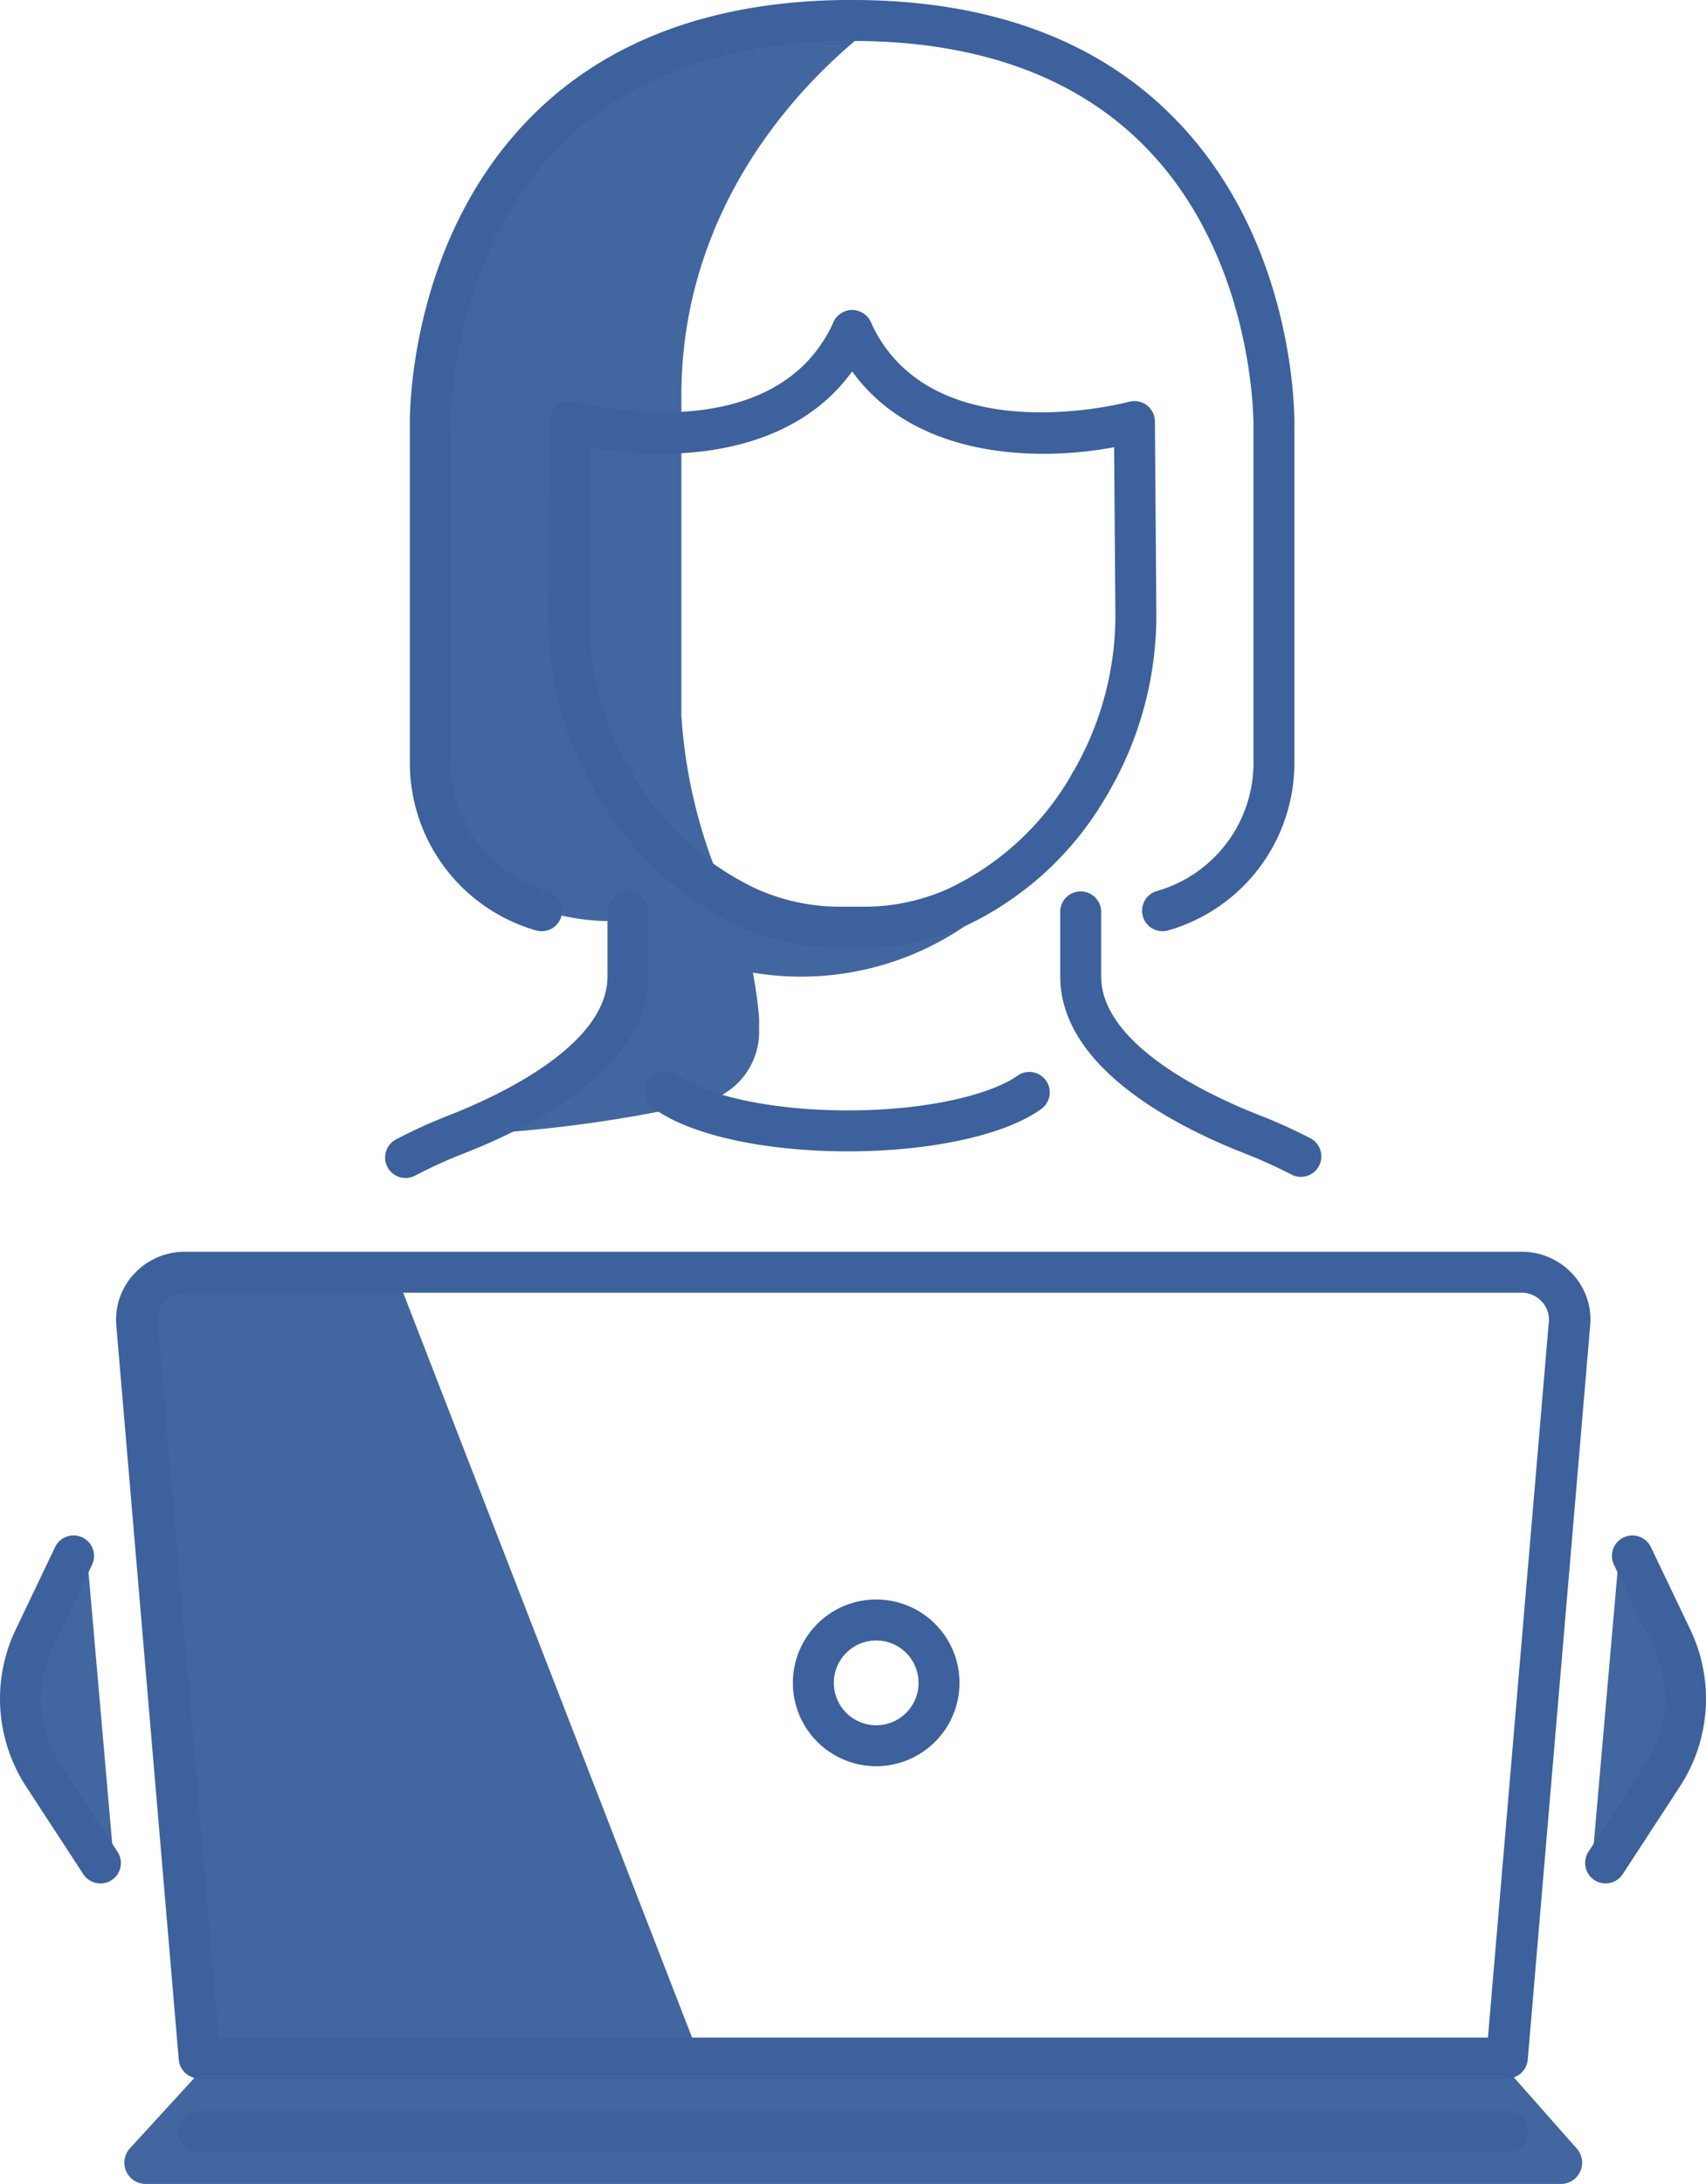 <svg xmlns="http://www.w3.org/2000/svg" width="125.041" height="160" viewBox="0 0 125.041 160">
  <g id="Group_7510" data-name="Group 7510" transform="translate(-17.452 -0.751)">
    <path id="Path_6249" data-name="Path 6249" d="M28.811,43.259" transform="translate(0 0.525)" fill="none" stroke="#3d619c" stroke-linecap="round" stroke-linejoin="round" stroke-width="3"/>
    <path id="Path_6250" data-name="Path 6250" d="M46.934,63.208" transform="translate(0.364 0.771)" fill="none" stroke="#3d619c" stroke-linecap="round" stroke-linejoin="round" stroke-width="3"/>
    <path id="Path_6251" data-name="Path 6251" d="M39.355,54.656" transform="translate(0 0.665)" fill="none" stroke="#3d619c" stroke-linecap="round" stroke-linejoin="round" stroke-width="3"/>
    <path id="Path_6252" data-name="Path 6252" d="M39.979,76.828" transform="translate(0 0.939)" fill="none" stroke="#3d619c" stroke-linecap="round" stroke-linejoin="round" stroke-width="3"/>
    <path id="Path_6253" data-name="Path 6253" d="M25.8,135.281l-4.212-6.453a10.186,10.186,0,0,1-.66-9.962l2.907-6.077Z" transform="translate(0 1.951)" fill="#42669f"/>
    <path id="Path_6254" data-name="Path 6254" d="M132.618,135.281l4.212-6.453a10.186,10.186,0,0,0,.66-9.962l-2.907-6.077Z" transform="translate(1.525 1.951)" fill="#42669f"/>
    <path id="Path_6255" data-name="Path 6255" d="M46.42,92.006l22.337,57.568H31.987L27.539,96.567s-1.193-4.561,3.4-4.561H46.42" transform="translate(0 1.951)" fill="#42669f"/>
    <path id="Path_6256" data-name="Path 6256" d="M34.673,149.187H33.387l-6.41,7a1.558,1.558,0,0,0,1.146,2.611H131.861a1.558,1.558,0,0,0,1.145-2.611l-5.764-6.517h-1.249" transform="translate(0 1.951)" fill="#42669f"/>
    <path id="Path_6257" data-name="Path 6257" d="M70.068,66.254a37.659,37.659,0,0,1-3.254-13.086V29.751c0-18.315,15.251-27.907,15.251-27.907C47.847,1.549,48.23,33.46,48.23,33.46V53.788c0,16,14.49,14.4,14.49,14.4v2.783c0,9.6-14.382,12.983-14.382,12.983a97.089,97.089,0,0,0,19.994-2.435,5.31,5.31,0,0,0,4.182-5.051V75.348a33.657,33.657,0,0,0-.457-3.34,21.342,21.342,0,0,0,18.64-5.98C78.483,71.521,71.524,67.31,70.068,66.254ZM59.216,24.635Z" transform="translate(0.579)" fill="#42669f"/>
    <g id="Group_7509" data-name="Group 7509" transform="translate(17.452 0.751)">
      <g id="Group_7482" data-name="Group 7482" transform="translate(0 112.489)">
        <path id="Path_6258" data-name="Path 6258" d="M24.813,136.781a1.5,1.5,0,0,1-1.257-.679l-4.213-6.454a11.756,11.756,0,0,1-.757-11.429l2.906-6.077a1.5,1.5,0,1,1,2.707,1.294l-2.906,6.078a8.737,8.737,0,0,0,.562,8.5l4.213,6.452a1.5,1.5,0,0,1-1.255,2.32Z" transform="translate(-17.452 -111.289)" fill="#3c619c"/>
      </g>
      <g id="Group_7483" data-name="Group 7483" transform="translate(116.182 112.488)">
        <path id="Path_6259" data-name="Path 6259" d="M133.609,136.781a1.5,1.5,0,0,1-1.255-2.32l4.212-6.453a8.735,8.735,0,0,0,.562-8.494l-2.907-6.078a1.5,1.5,0,1,1,2.707-1.294l2.907,6.077a11.753,11.753,0,0,1-.758,11.429l-4.211,6.454A1.5,1.5,0,0,1,133.609,136.781Z" transform="translate(-132.11 -111.288)" fill="#3c619c"/>
      </g>
      <g id="Group_7484" data-name="Group 7484" transform="translate(8.472 38.305)">
        <path id="Path_6260" data-name="Path 6260" d="M25.924,38.582h0Z" transform="translate(-25.924 -38.582)" fill="#3c619c"/>
      </g>
      <g id="Group_7508" data-name="Group 7508" transform="translate(8.508)">
        <g id="Group_7485" data-name="Group 7485" transform="translate(49.607 117.182)">
          <path id="Path_6261" data-name="Path 6261" d="M80.886,128.574a6.107,6.107,0,1,1,6.106-6.106A6.114,6.114,0,0,1,80.886,128.574Zm0-9.213a3.106,3.106,0,1,0,3.106,3.107A3.11,3.11,0,0,0,80.886,119.361Z" transform="translate(-74.779 -116.361)" fill="#3c619c"/>
        </g>
        <g id="Group_7504" data-name="Group 7504" transform="translate(19.721)">
          <g id="Group_7486" data-name="Group 7486" transform="translate(9.529 39.749)">
            <path id="Path_6262" data-name="Path 6262" d="M54.449,40.5h0Z" transform="translate(-54.449 -40.5)" fill="#3c619c"/>
          </g>
          <g id="Group_7500" data-name="Group 7500">
            <g id="Group_7499" data-name="Group 7499">
              <g id="Group_7487" data-name="Group 7487" transform="translate(35.966 40.177)">
                <path id="Path_6263" data-name="Path 6263" d="M80.886,40.928" transform="translate(-80.886 -40.928)" fill="#3c619c"/>
              </g>
              <g id="Group_7488" data-name="Group 7488" transform="translate(54.088 60.127)">
                <path id="Path_6264" data-name="Path 6264" d="M99.008,60.878" transform="translate(-99.008 -60.878)" fill="#3c619c"/>
              </g>
              <g id="Group_7489" data-name="Group 7489" transform="translate(46.51 51.574)">
                <path id="Path_6265" data-name="Path 6265" d="M91.43,52.325" transform="translate(-91.43 -52.325)" fill="#3c619c"/>
              </g>
              <g id="Group_7490" data-name="Group 7490" transform="translate(47.134 73.746)">
                <path id="Path_6266" data-name="Path 6266" d="M92.054,74.5" transform="translate(-92.054 -74.497)" fill="#3c619c"/>
              </g>
              <g id="Group_7491" data-name="Group 7491" transform="translate(15.301 55.904)">
                <path id="Path_6267" data-name="Path 6267" d="M80.106,70.178H78.2a17.951,17.951,0,0,1-7.239-1.543,23.5,23.5,0,0,1-10.524-9.71,1.5,1.5,0,1,1,2.574-1.539,20.542,20.542,0,0,0,9.155,8.5,14.975,14.975,0,0,0,6.034,1.29h1.909a14.955,14.955,0,0,0,6.033-1.291,20.534,20.534,0,0,0,9.155-8.5,1.5,1.5,0,1,1,2.574,1.539,23.491,23.491,0,0,1-10.524,9.709A17.931,17.931,0,0,1,80.106,70.178Z" transform="translate(-60.221 -56.655)" fill="#3c619c"/>
              </g>
              <g id="Group_7492" data-name="Group 7492" transform="translate(11.942 22.721)">
                <path id="Path_6268" data-name="Path 6268" d="M61.722,59.655a1.5,1.5,0,0,1-1.288-.729,25.825,25.825,0,0,1-3.572-13.271l.1-14.033a1.5,1.5,0,0,1,1.9-1.435c.145.04,14.53,3.85,18.919-5.834a1.5,1.5,0,0,1,2.733,1.239c-3.934,8.681-14.279,9.108-20.564,7.922l-.091,12.153a22.8,22.8,0,0,0,3.146,11.718,1.5,1.5,0,0,1-1.286,2.27Z" transform="translate(-56.862 -23.472)" fill="#3c619c"/>
              </g>
              <g id="Group_7493" data-name="Group 7493" transform="translate(1.809)">
                <path id="Path_6269" data-name="Path 6269" d="M56.393,68.972a1.524,1.524,0,0,1-.41-.057A12.772,12.772,0,0,1,46.731,56.67v-24.7c-.012-.511-.188-13.383,8.757-22.524,5.645-5.77,13.606-8.7,23.663-8.7a1.5,1.5,0,1,1,0,3c-9.207,0-16.441,2.615-21.5,7.773-8.063,8.221-7.924,20.294-7.921,20.415V56.67a9.759,9.759,0,0,0,7.07,9.358,1.5,1.5,0,0,1-.408,2.944Z" transform="translate(-46.729 -0.751)" fill="#3c619c"/>
              </g>
              <g id="Group_7494" data-name="Group 7494" transform="translate(0 65.305)">
                <path id="Path_6270" data-name="Path 6270" d="M46.421,87.052a1.5,1.5,0,0,1-.7-2.828,38.836,38.836,0,0,1,3.908-1.776c3.485-1.364,11.59-5.087,11.59-10.17V67.556a1.5,1.5,0,0,1,3,0v4.722c0,6.682-8.456,10.99-13.5,12.963a35.92,35.92,0,0,0-3.606,1.639A1.5,1.5,0,0,1,46.421,87.052Z" transform="translate(-44.92 -66.056)" fill="#3c619c"/>
              </g>
              <g id="Group_7495" data-name="Group 7495" transform="translate(49.48 65.305)">
                <path id="Path_6271" data-name="Path 6271" d="M112.038,86.969a1.49,1.49,0,0,1-.69-.169,36.264,36.264,0,0,0-3.453-1.559C102.856,83.268,94.4,78.96,94.4,72.278V67.556a1.5,1.5,0,0,1,3,0v4.722c0,5.083,8.1,8.806,11.59,10.17a39,39,0,0,1,3.741,1.69,1.5,1.5,0,0,1-.693,2.831Z" transform="translate(-94.4 -66.056)" fill="#3c619c"/>
              </g>
              <g id="Group_7496" data-name="Group 7496" transform="translate(19.049 78.475)">
                <path id="Path_6272" data-name="Path 6272" d="M78.84,85.1c-6.168,0-11.635-1.215-14.266-3.173a1.5,1.5,0,1,1,1.791-2.407c1.726,1.285,6.253,2.58,12.475,2.58,6.158,0,10.682-1.279,12.433-2.547a1.5,1.5,0,0,1,1.76,2.429C90.376,83.908,84.939,85.1,78.84,85.1Z" transform="translate(-63.969 -79.226)" fill="#3c619c"/>
              </g>
              <g id="Group_7497" data-name="Group 7497" transform="translate(32.729)">
                <path id="Path_6273" data-name="Path 6273" d="M101.9,68.972a1.5,1.5,0,0,1-.408-2.944,9.759,9.759,0,0,0,7.072-9.358v-24.7c0-.153.141-12.226-7.921-20.447-5.059-5.158-12.292-7.773-21.5-7.773a1.5,1.5,0,1,1,0-3c10.056,0,18.017,2.926,23.663,8.7,8.944,9.141,8.768,22.013,8.757,22.557V56.67a12.771,12.771,0,0,1-9.255,12.245A1.489,1.489,0,0,1,101.9,68.972Z" transform="translate(-77.649 -0.751)" fill="#3c619c"/>
              </g>
              <g id="Group_7498" data-name="Group 7498" transform="translate(32.731 22.721)">
                <path id="Path_6274" data-name="Path 6274" d="M96.58,59.655a1.5,1.5,0,0,1-1.286-2.27,22.817,22.817,0,0,0,3.147-11.73l-.092-12.141c-6.283,1.185-16.629.76-20.565-7.922a1.5,1.5,0,0,1,2.733-1.239c4.391,9.686,18.774,5.874,18.921,5.834a1.5,1.5,0,0,1,1.9,1.435l.106,14.021a25.837,25.837,0,0,1-3.573,13.283A1.5,1.5,0,0,1,96.58,59.655Z" transform="translate(-77.65 -23.472)" fill="#3c619c"/>
              </g>
            </g>
          </g>
          <g id="Group_7503" data-name="Group 7503" transform="translate(9.529 39.749)">
            <g id="Group_7501" data-name="Group 7501">
              <path id="Path_6275" data-name="Path 6275" d="M54.449,40.5h0Z" transform="translate(-54.449 -40.5)" fill="#3c619c"/>
            </g>
            <g id="Group_7502" data-name="Group 7502">
              <path id="Path_6276" data-name="Path 6276" d="M54.449,40.5h0Z" transform="translate(-54.449 -40.5)" fill="#3c619c"/>
            </g>
          </g>
        </g>
        <g id="Group_7507" data-name="Group 7507" transform="translate(0 91.706)">
          <g id="Group_7505" data-name="Group 7505">
            <path id="Path_6277" data-name="Path 6277" d="M127.911,151.074H32.073a1.514,1.514,0,0,1-1.517-1.375L25.967,95.776a4.927,4.927,0,0,1,1.388-3.727,5.042,5.042,0,0,1,3.656-1.543h97.963a5.035,5.035,0,0,1,3.656,1.544,4.889,4.889,0,0,1,1.39,3.673L129.428,149.7A1.513,1.513,0,0,1,127.911,151.074Zm-94.439-3h93.04l4.471-52.548a1.923,1.923,0,0,0-.556-1.406,2,2,0,0,0-1.454-.614H31.01a2.009,2.009,0,0,0-1.454.613A1.953,1.953,0,0,0,29,95.581Z" transform="translate(-25.961 -90.506)" fill="#3c619c"/>
          </g>
          <g id="Group_7506" data-name="Group 7506" transform="translate(4.526 62.959)">
            <path id="Path_6278" data-name="Path 6278" d="M127.974,156.465H32.01a1.5,1.5,0,1,1,0-3h95.964a1.5,1.5,0,1,1,0,3Z" transform="translate(-30.487 -153.465)" fill="#3c619c"/>
          </g>
        </g>
      </g>
    </g>
  </g>
</svg>
